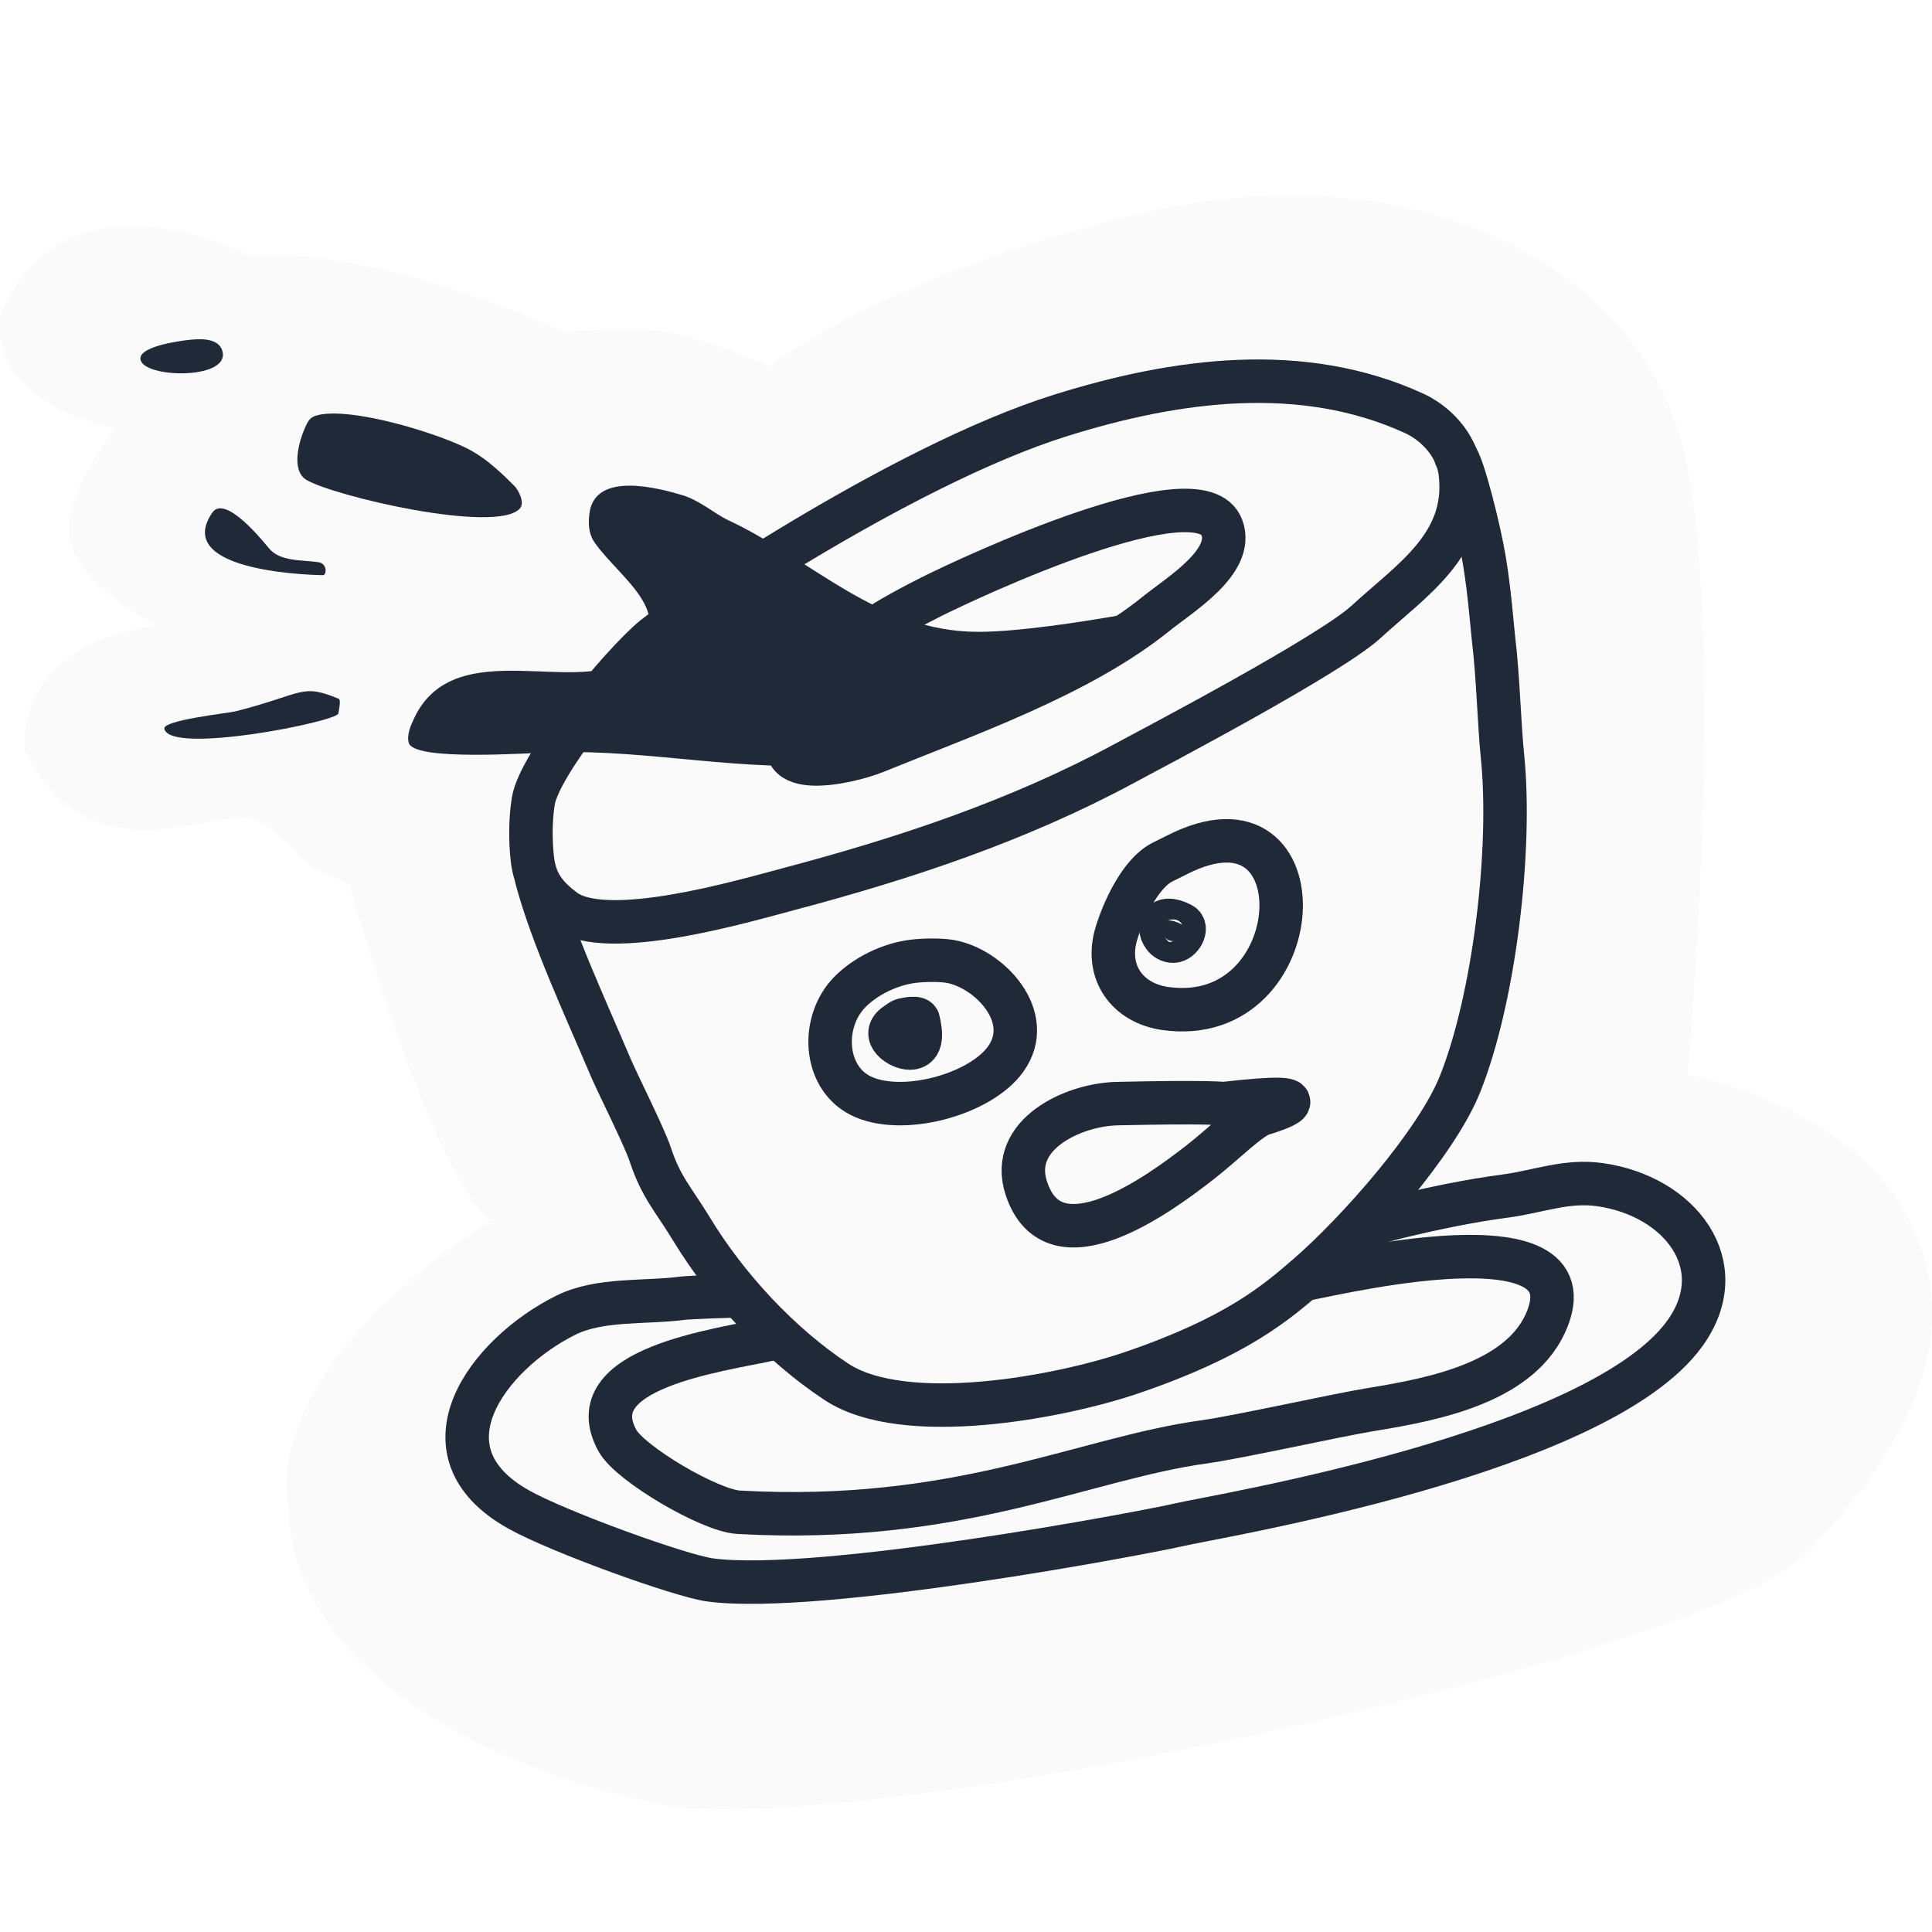 <svg width="800" height="800" viewBox="0 0 800 800" fill="none" xmlns="http://www.w3.org/2000/svg">
<g clip-path="url(#clip0_810_38)">
<g filter="url(#filter0_d_810_38)">
<path d="M119.559 608.661C109.647 547.055 203.408 490.268 203.408 490.268C185.995 479.555 157.599 399.198 144.741 350.984C119.559 341.609 127.984 338.256 107.504 325.27C92.846 315.975 37.853 352.859 10.26 295.806C8.385 248.395 65.177 244.109 65.177 244.109C65.177 244.109 32.944 228.108 29.012 208.753C25.119 189.583 48.032 162.413 48.032 162.413C48.032 162.413 -6.349 152.771 0.616 113.932C29.012 51.789 102.414 90.629 102.414 90.629C158.29 87.173 233.412 122.503 233.412 122.503C233.412 122.503 259.41 119.934 275.738 122.503C293.059 125.229 318.333 136.699 318.333 136.699C318.333 136.699 370.035 96.788 477.191 72.414C584.347 48.039 682.93 93.842 698.735 178.217C714.541 262.591 698.735 430.001 698.735 430.001C698.735 430.001 769.19 442.857 791.961 492.947C814.731 543.036 785.731 588.84 747.491 628.749C709.252 668.659 378.34 743.124 279.757 733.213C199.658 719.017 119.559 673.482 119.559 608.661Z" fill="#FAFAFA"/>
</g>
<path fill-rule="evenodd" clip-rule="evenodd" d="M487.295 354.021C487.295 354.021 483.971 355.691 481.374 356.975C472.288 361.477 465.189 376.887 462.296 386.456C457.395 402.674 466.912 415.429 482.61 417.612C543.177 426.035 548.009 322.959 487.295 354.021Z" stroke="#1F2937" stroke-width="18" stroke-linecap="round"/>
<path fill-rule="evenodd" clip-rule="evenodd" d="M489.214 382.71C477.34 376.675 479.522 389.707 485.768 389.707C489.006 389.707 492.013 384.132 489.214 382.71Z" fill="#1F2937" stroke="#1F2937" stroke-width="18" stroke-linecap="round"/>
<path fill-rule="evenodd" clip-rule="evenodd" d="M393.325 398.086C389.762 397.477 383.004 397.416 377.794 398.09C368.33 399.322 358.423 404.19 351.962 410.712C339.93 422.858 340.881 445.764 356.205 453.607C372.93 462.165 405.727 453.509 416.451 438.515C428.869 421.151 409.637 400.866 393.325 398.086Z" stroke="#1F2937" stroke-width="18" stroke-linecap="round"/>
<path fill-rule="evenodd" clip-rule="evenodd" d="M374.763 422.171C373.17 422.366 372.491 423.175 371.073 424.117C364.429 428.51 372.438 433.976 376.693 433.976C383.641 433.976 380.281 423.435 380.317 422.902C380.476 420.769 374.763 422.171 374.763 422.171Z" fill="#1F2937" stroke="#1F2937" stroke-width="18" stroke-linecap="round"/>
<path fill-rule="evenodd" clip-rule="evenodd" d="M506.731 456.988C506.731 456.988 499.937 456.126 462.536 456.988C444.351 457.406 417.788 469.759 424.927 491.861C436.281 526.995 480.651 493.921 496.686 481.479C507.243 473.287 517.434 462.689 522.977 461.132C526.716 460.088 552.54 451.689 506.731 456.988Z" stroke="#1F2937" stroke-width="18" stroke-linecap="round"/>
<path d="M222.311 364.18C228.768 388.09 242.376 417.226 252.739 441.676C255.677 448.613 266.827 470.682 269.228 477.964C273.751 491.682 278.774 496.477 286.393 509.018C301.054 533.147 322.924 556.695 346.241 572.121C374.394 590.744 438.594 578.606 468.412 568.476C511.966 553.68 528.634 539.251 541.67 527.946C561.793 510.501 594.761 473.421 604.578 448.873C618.724 413.512 626.095 351.892 622.153 313.181C620.735 299.268 620.435 281.145 618.407 264.206C617.927 260.179 616.842 245.369 614.664 232.192C612.507 219.151 605.7 192.065 602.835 189.064" stroke="#1F2937" stroke-width="18" stroke-linecap="round"/>
<path fill-rule="evenodd" clip-rule="evenodd" d="M270.845 263.854C278.773 257.328 371.914 193.05 439.223 171.995C487.003 157.05 539.252 149.889 585.687 171.217C593.513 174.813 603.286 183.481 604.712 196.078C608.044 225.466 584.598 240.118 565.661 257.503C550.663 271.274 478.892 308.952 465.169 316.34C421.49 339.855 374.722 355.411 326.719 368.118C308.072 373.051 251.137 389.914 233.639 376.891C225.626 370.929 221.53 365.232 220.429 355.59C219.583 348.165 219.624 339.161 220.823 331.732C223.367 315.994 257.432 274.894 270.845 263.854Z" stroke="#1F2937" stroke-width="18" stroke-linecap="round"/>
<path fill-rule="evenodd" clip-rule="evenodd" d="M362.873 260.174C365.331 257.559 381.135 249.354 385.584 247.129C401.989 238.928 497.113 194.339 505.959 218.434C511.152 232.577 488.892 245.966 478.575 254.264C446.924 279.727 399.835 296.063 362.613 311.222C350.784 316.039 313.37 324.329 330.466 297.716C334.221 291.87 362.873 260.174 362.873 260.174Z" stroke="#1F2937" stroke-width="18" stroke-linecap="round"/>
<path d="M539.885 529.664C540.381 530.688 658.935 499.435 640.775 545.945C630.572 572.069 594.776 579.28 567.903 583.625C553.892 585.889 512.655 595.112 498.607 597.044C448.341 603.96 396.953 631.319 305.811 626.187C293.869 625.512 261.023 606.133 255.728 596.636C238.929 566.487 297.375 559.251 319.806 554.333" stroke="#1F2937" stroke-width="18" stroke-linecap="round"/>
<path d="M562.28 508.837C567.924 506.887 573.353 505.214 579.241 503.799C593.988 500.256 608.466 497.215 623.611 495.214C636.672 493.49 648.574 488.579 662.455 490.53C695.691 495.196 717.878 523.908 697.755 552.008C661.951 602.013 502.708 627.977 488.721 631.265C474.677 634.568 339.312 660.214 294.113 654.221C281.743 652.58 231.298 634.298 214.808 625.071C171.653 600.931 202.008 560.644 234.33 544.578C248.32 537.619 267.082 539.598 282.446 537.59C285.754 537.156 303.43 536.638 305.893 536.569" stroke="#1F2937" stroke-width="18" stroke-linecap="round"/>
<path fill-rule="evenodd" clip-rule="evenodd" d="M77.789 140.799C75.017 141.098 55.531 143.548 58.435 149.632C61.839 156.765 95.974 156.994 91.983 145.022C90.089 139.341 81.14 140.438 77.789 140.799Z" fill="#1F2937" stroke="#1F2937" stroke-width="0.013" stroke-linecap="round"/>
<path fill-rule="evenodd" clip-rule="evenodd" d="M68.057 301.755C67.331 298.187 94.646 295.286 97.497 294.56C125.954 287.32 124.548 282.836 140.302 289.369C141.265 289.77 140.286 294.29 140.107 295.439C139.583 298.802 70.29 312.713 68.057 301.755Z" fill="#1F2937" stroke="#1F2937" stroke-width="0.013" stroke-linecap="round"/>
<path fill-rule="evenodd" clip-rule="evenodd" d="M126.386 176.95C123.71 182.814 120.403 194.869 126.898 198.718C138.385 205.524 205.211 221.101 215.166 210.669C217.698 208.016 214.26 202.473 213.102 201.317C207.974 196.185 202.293 190.687 195.446 186.767C183.714 180.046 144.907 167.936 130.908 172.084C127.966 172.955 127.251 175.062 126.386 176.95Z" fill="#1F2937" stroke="#1F2937" stroke-width="0.013" stroke-linecap="round"/>
<path fill-rule="evenodd" clip-rule="evenodd" d="M476.031 252.815C491.988 249.161 468.078 254.007 462.475 254.98C448.524 257.403 421.786 261.633 405.105 261.633C363.393 261.633 336.333 231.661 301.407 215.333C296.015 212.812 289.797 207.213 282.519 205.035C272.365 201.993 246.5 195.154 244.107 212.376C243.505 216.707 243.672 220.973 246.24 224.668C256.269 239.087 280.992 254.112 262.287 271.225C241.628 290.13 188.33 260.971 171.373 297.656C170.048 300.524 168.386 304.223 169.239 307.56C171.21 315.255 217.982 311.818 229.592 311.488C269.26 310.362 308.404 319.92 346.98 316.34C365.116 314.656 380.87 299.198 397.596 293.217C413.635 287.481 436.061 283.14 449.073 271.279C452.421 268.227 475.019 253.791 476.031 252.815Z" fill="#1F2937" stroke="#1F2937" stroke-width="0.013" stroke-linecap="round"/>
<path fill-rule="evenodd" clip-rule="evenodd" d="M133.898 238.164C135.284 237.818 135.495 233.325 131.866 232.797C124.645 231.745 115.954 232.636 111.295 226.942C105.907 220.357 92.686 205.296 87.896 212.295C70.467 237.76 133.898 238.164 133.898 238.164Z" fill="#1F2937" stroke="#1F2937" stroke-width="0.008" stroke-miterlimit="1.5" stroke-linecap="round"/>
</g>
<defs>
<filter id="filter0_d_810_38" x="-77" y="3.888" width="954" height="822.224" filterUnits="userSpaceOnUse" color-interpolation-filters="sRGB">
<feFlood flood-opacity="0" result="BackgroundImageFix"/>
<feColorMatrix in="SourceAlpha" type="matrix" values="0 0 0 0 0 0 0 0 0 0 0 0 0 0 0 0 0 0 127 0" result="hardAlpha"/>
<feOffset dy="15"/>
<feGaussianBlur stdDeviation="38.5"/>
<feComposite in2="hardAlpha" operator="out"/>
<feColorMatrix type="matrix" values="0 0 0 0 0.992 0 0 0 0 0.643 0 0 0 0 0.686 0 0 0 0.2 0"/>
<feBlend mode="normal" in2="BackgroundImageFix" result="effect1_dropShadow_810_38"/>
<feBlend mode="normal" in="SourceGraphic" in2="effect1_dropShadow_810_38" result="shape"/>
</filter>
<clipPath id="clip0_810_38">
<rect width="800" height="800" fill="white"/>
</clipPath>
</defs>
</svg>
